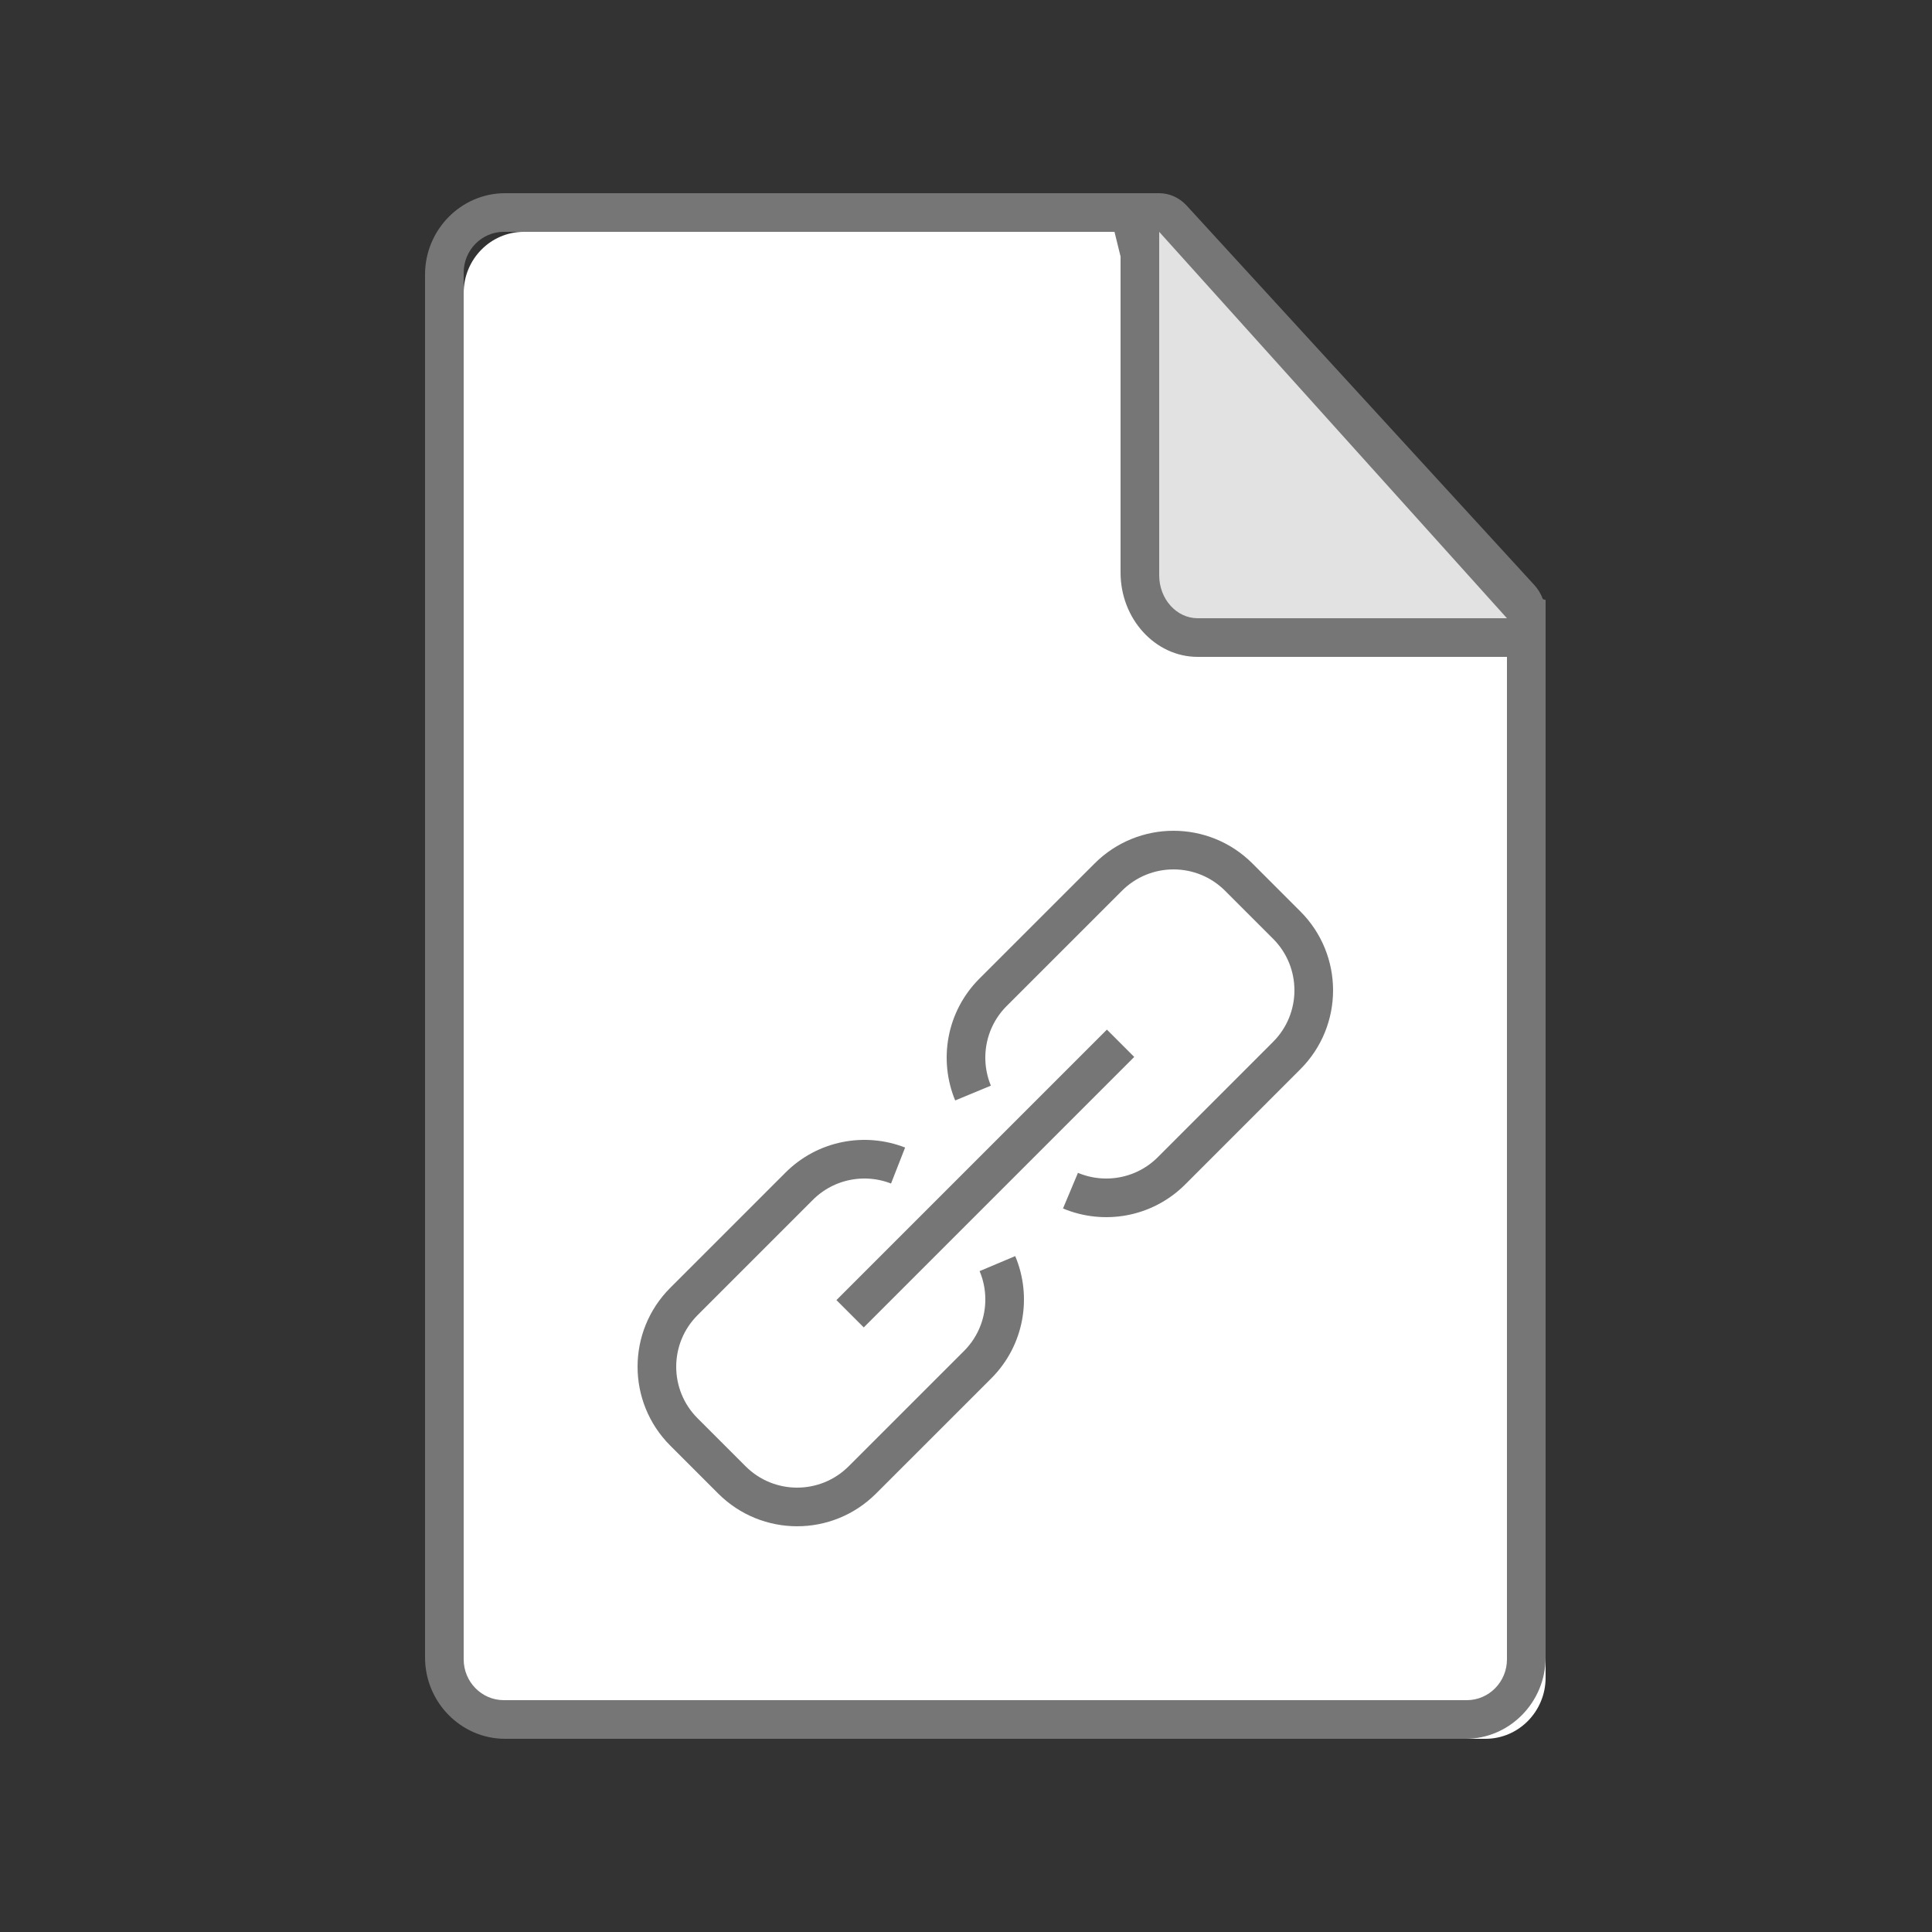 <?xml version="1.0" encoding="UTF-8" standalone="no"?>
<svg width="50px" height="50px" viewBox="0 0 50 50" version="1.1" xmlns="http://www.w3.org/2000/svg" xmlns:xlink="http://www.w3.org/1999/xlink">
    <rect x="0" y="0" width="50" height="50" fill="#333333" stroke="none"/>
    <!-- Generator: Sketch 3.7.2 (28276) - http://www.bohemiancoding.com/sketch -->
    <title>link_on</title>
    <desc>Created with Sketch.</desc>
    <defs></defs>
    <g id="Page-1" stroke="none" stroke-width="1" fill="none" fill-rule="evenodd">
        <g id="Desktop" transform="translate(-567, -906)">
            <g id="link_on" transform="translate(567, 906)">
                <g id="Content_Collection" transform="translate(11, 5)">
                    <g id="Icons">
                        <g id="Group">
                            <g id="Shape">
                                <path d="M2.556,40 C1.698,40 1,39.291 1,38.419 L1,2.581 C1,1.709 1.698,1 2.556,1 L18.743,1 L20.795,9.34 L29,11.426 L29,38.419 C29,39.291 28.302,40 27.444,40 L2.556,40 L2.556,40 Z" fill="#FFFFFF"></path>
                                <path d="M17.843,1 L19.723,8.645 L19.875,9.26 L20.479,9.414 L28,11.324 L28,37.944 C28,38.526 27.534,39 26.962,39 L2.038,39 C1.466,39 1,38.526 1,37.944 L1,2.056 C1,1.474 1.466,1 2.038,1 L17.843,1 L17.843,1 Z M18.643,0 L2.071,0 C0.932,0 0,0.947 0,2.105 L0,37.895 C0,39.053 0.932,40 2.071,40 L26.929,40 C28.068,40 29,39.053 29,37.895 L29,10.526 L20.714,8.421 L18.643,0 L18.643,0 L18.643,0 Z" fill="#767676"></path>
                            </g>
                            <g transform="translate(18, 0)" id="Shape">
                                <path d="M2.496,12 C1.671,12 1,11.26 1,10.35 L1,1 L1.5,1 C1.633,1 1.759,1.057 1.854,1.161 L10.853,11.062 C10.947,11.165 11,11.306 11,11.45 L11,12 L2.496,12 L2.496,12 Z" fill="#E2E2E2"></path>
                                <path d="M1,1 L10,11 L1.996,11 C1.447,11 1,10.501 1,9.889 L1,1 L1,1 Z M1,0 L0,0 L0,9.818 C0,11.018 0.898,12 1.996,12 L11,12 L11,10.909 C11,10.62 10.895,10.343 10.707,10.139 L1.707,0.317 C1.519,0.115 1.265,0 1,0 L1,0 L1,0 Z" fill="#767676"></path>
                            </g>
                            <g transform="translate(6, 17)" id="Shape" stroke="#767676" fill="#FFFFFF">
                                <path d="M8.813,10.702 C9.179,11.57 9.008,12.611 8.301,13.318 L5.318,16.3 C4.385,17.233 2.874,17.233 1.941,16.3 L0.7,15.059 C-0.233,14.126 -0.233,12.615 0.7,11.682 L3.682,8.7 C4.374,8.008 5.386,7.829 6.242,8.164"></path>
                                <path d="M8.182,6.288 C7.823,5.422 7.995,4.387 8.699,3.682 L11.682,0.7 C12.615,-0.233 14.126,-0.233 15.059,0.7 L16.3,1.941 C17.233,2.874 17.233,4.385 16.3,5.318 L13.318,8.301 C12.611,9.008 11.571,9.178 10.704,8.814"></path>
                                <path d="M5,12 L12,5"></path>
                            </g>
                        </g>
                    </g>
                </g>
            </g>
        </g>
    </g>
</svg>